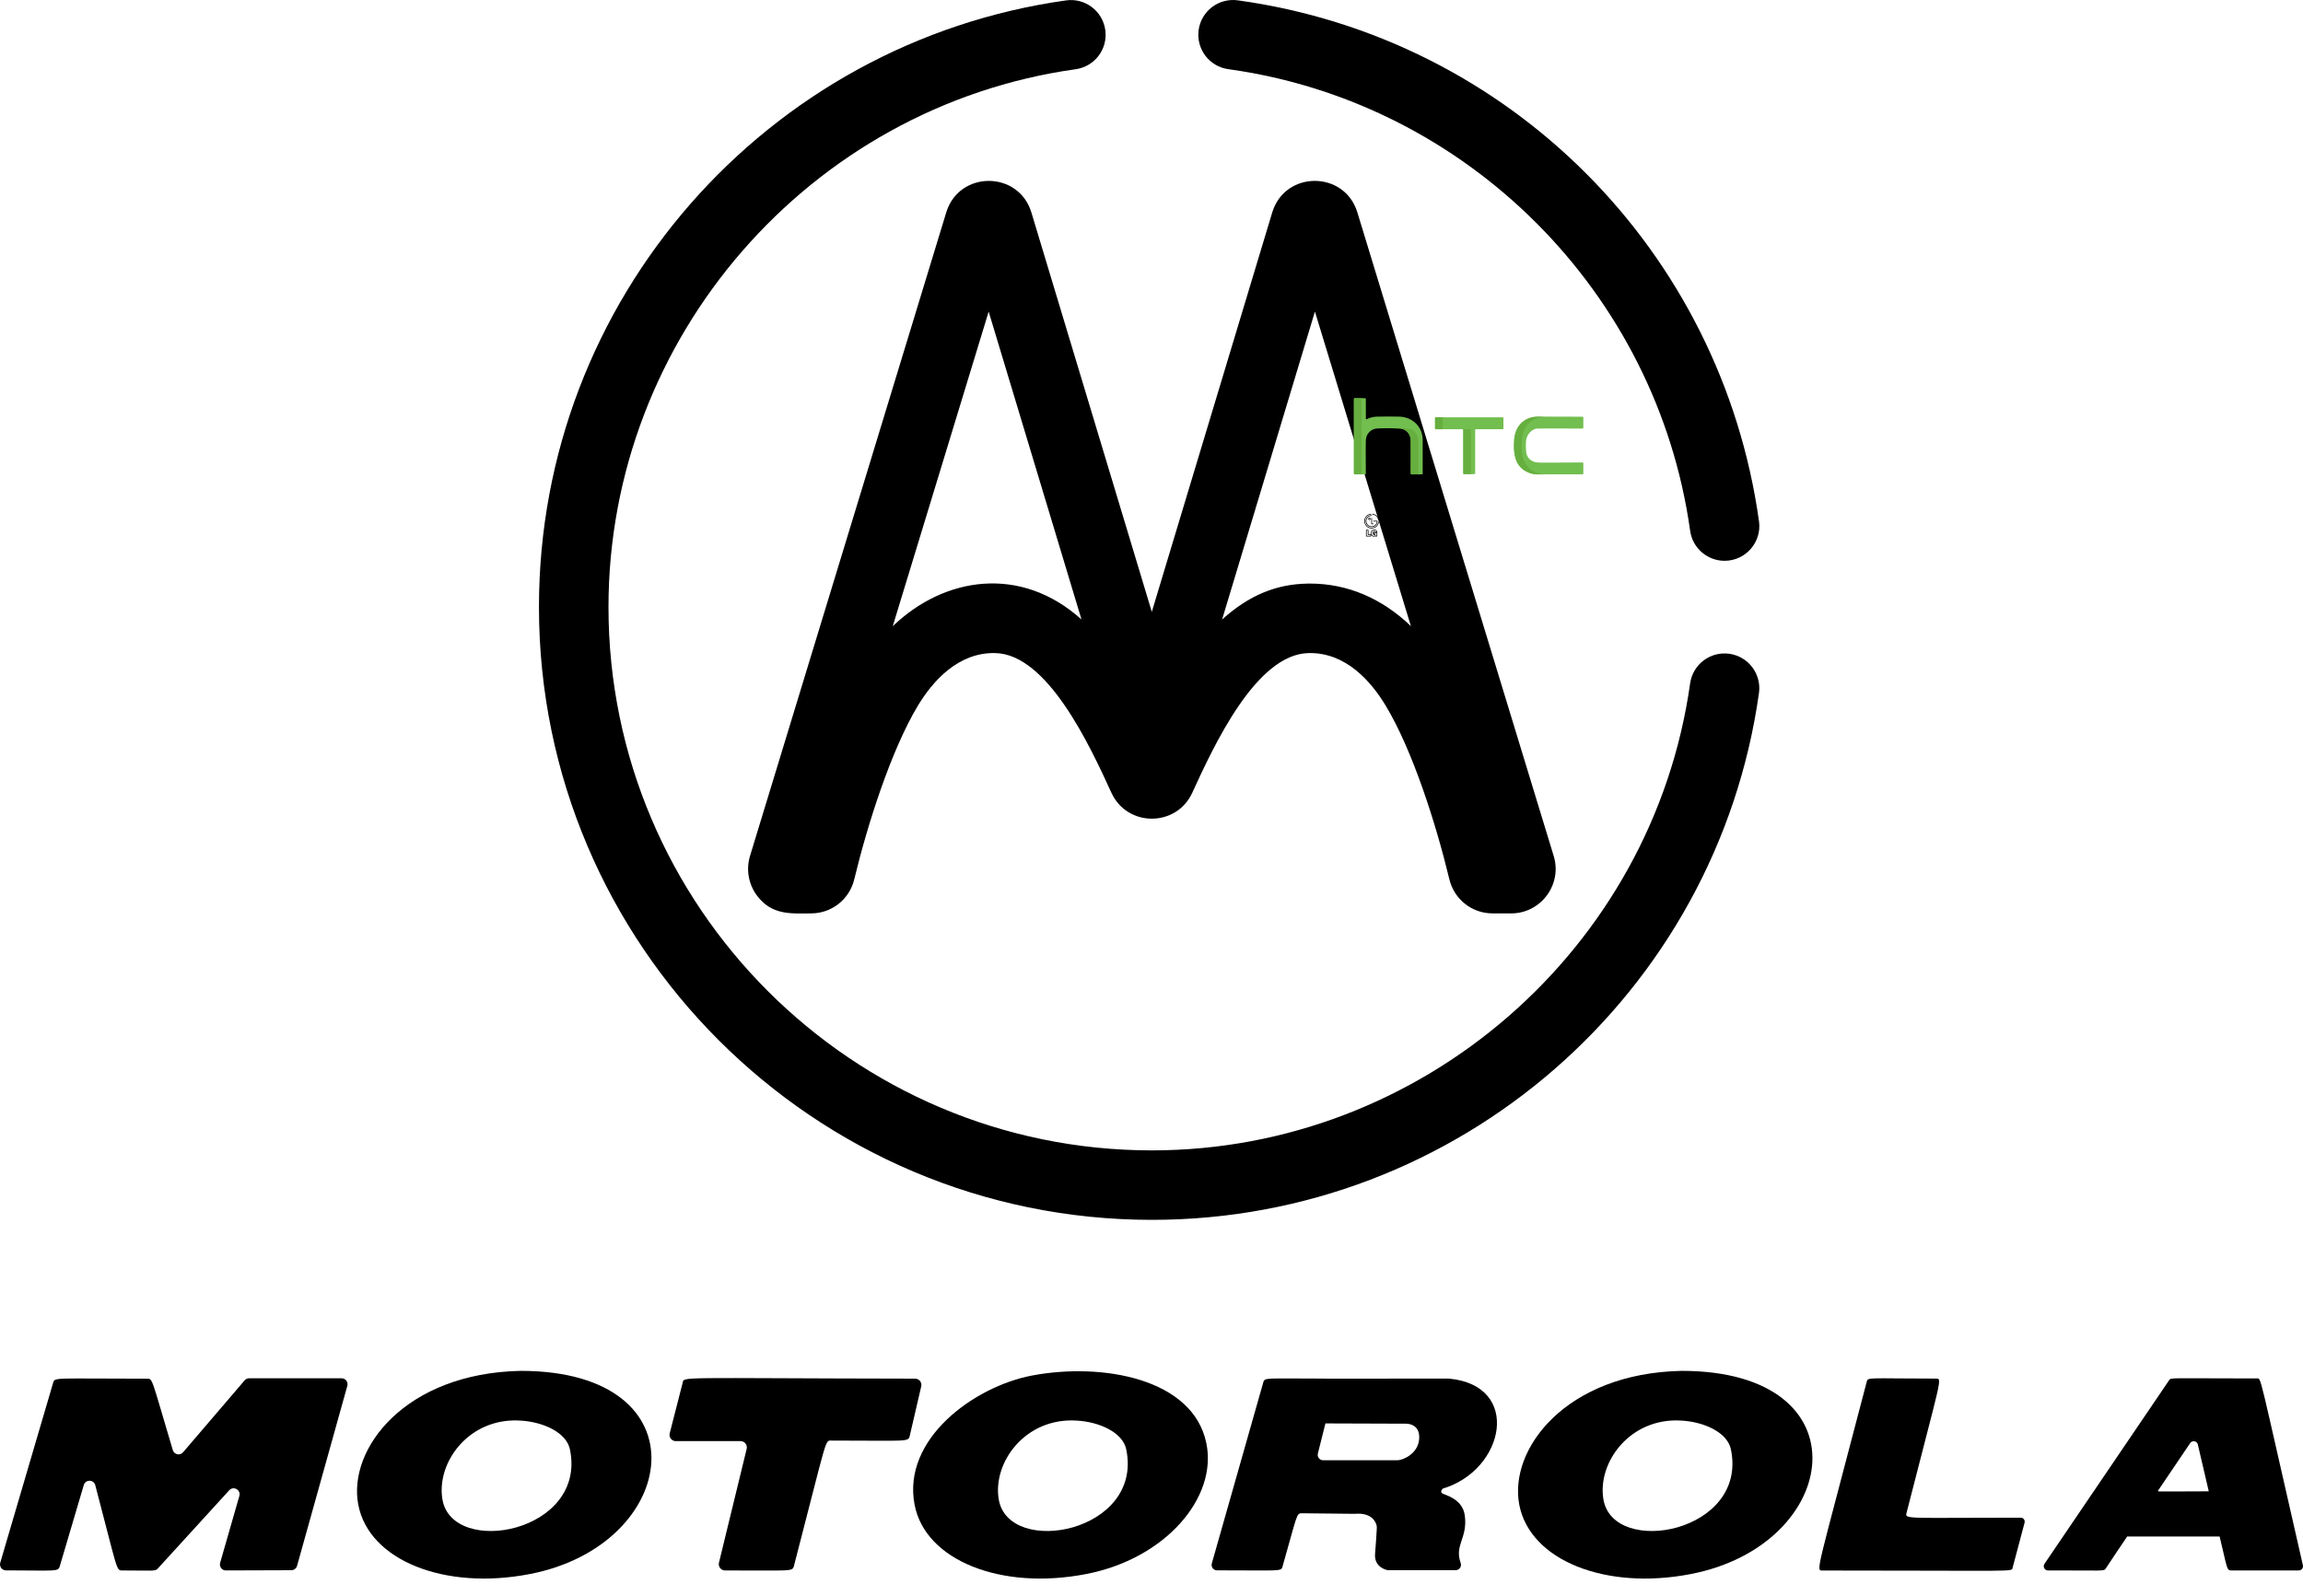 <svg width="75" height="52" viewBox="0 0 75 52" fill="none" xmlns="http://www.w3.org/2000/svg">
<path d="M11.124 44.898H8.113C8.057 44.898 8.003 44.923 7.966 44.966L5.962 47.308C5.862 47.425 5.672 47.385 5.628 47.238C4.923 44.879 4.98 44.911 4.787 44.911C1.728 44.911 1.786 44.858 1.729 45.05L0.008 50.906C-0.028 51.03 0.064 51.155 0.194 51.155C1.844 51.158 1.892 51.205 1.947 51.019L2.729 48.375C2.785 48.187 3.053 48.19 3.103 48.381C3.839 51.175 3.778 51.158 3.984 51.158C4.989 51.158 5.049 51.193 5.139 51.095L7.465 48.546C7.603 48.394 7.852 48.533 7.795 48.731L7.169 50.909C7.134 51.034 7.227 51.158 7.357 51.157L9.487 51.15C9.574 51.15 9.65 51.092 9.674 51.008L11.311 45.145C11.346 45.021 11.253 44.898 11.124 44.898Z" fill="black"/>
<path d="M29.802 44.91C21.927 44.897 22.286 44.832 22.23 45.051L21.81 46.69C21.777 46.819 21.875 46.945 22.008 46.945H24.117C24.25 46.945 24.347 47.069 24.316 47.198L23.414 50.905C23.383 51.034 23.48 51.158 23.613 51.158C25.809 51.155 25.805 51.204 25.858 51.002C26.951 46.796 26.857 46.927 27.075 46.927C29.581 46.927 29.579 46.98 29.628 46.769L30.001 45.161C30.031 45.033 29.934 44.91 29.802 44.91Z" fill="black"/>
<path d="M47.195 44.909C47.189 44.909 47.184 44.908 47.178 44.908L43.162 44.91V44.908C41.18 44.908 41.187 44.865 41.139 45.036L39.464 50.93C39.432 51.043 39.517 51.154 39.634 51.154C41.744 51.154 41.72 51.197 41.768 51.027C42.254 49.322 42.217 49.293 42.396 49.295L44.121 49.313C44.709 49.263 44.818 49.618 44.836 49.716C44.847 49.771 44.786 50.555 44.781 50.611C44.741 51.08 45.195 51.149 45.195 51.149H47.404C47.527 51.149 47.61 51.027 47.568 50.911C47.358 50.327 47.802 50.108 47.703 49.367C47.628 48.81 47.037 48.699 46.963 48.644C46.888 48.587 46.984 48.493 46.984 48.493C49.013 47.884 49.564 45.135 47.195 44.909ZM45.515 47.568H43.089C42.974 47.568 42.89 47.461 42.918 47.349L43.164 46.368H43.162V46.36H43.166L43.164 46.368L45.762 46.377C45.762 46.377 46.249 46.341 46.218 46.864C46.187 47.372 45.666 47.568 45.515 47.568Z" fill="black"/>
<path d="M65.808 49.439C62.053 49.439 62.034 49.498 62.09 49.278C63.224 44.833 63.267 44.908 63.039 44.908C60.869 44.908 60.833 44.854 60.794 45.005C59.156 51.288 59.12 51.16 59.356 51.16C65.79 51.16 65.505 51.213 65.545 51.064L65.933 49.601C65.954 49.519 65.892 49.439 65.808 49.439Z" fill="black"/>
<path d="M73.493 44.903C70.61 44.903 70.704 44.867 70.638 44.964L66.581 50.942C66.519 51.034 66.585 51.158 66.696 51.157C68.506 51.154 68.511 51.193 68.577 51.093C68.59 51.074 69.257 50.067 69.274 50.052H72.281L72.29 50.074C72.53 51.064 72.51 51.158 72.661 51.158H74.862C74.951 51.158 75.016 51.075 74.997 50.989C73.529 44.581 73.65 44.903 73.493 44.903ZM70.308 48.583L70.272 48.569L71.326 47.009C71.394 46.909 71.547 46.937 71.575 47.054L71.931 48.58C71.886 48.585 70.353 48.583 70.308 48.583Z" fill="black"/>
<path d="M54.767 44.656C51.004 44.731 49.128 47.197 49.477 49.018C49.827 50.835 52.296 51.811 55.056 51.276C59.975 50.333 60.808 44.656 54.767 44.656ZM52.218 48.848C52.011 47.647 53.079 46.169 54.757 46.276C55.513 46.319 56.255 46.667 56.369 47.211C56.935 49.923 52.546 50.732 52.218 48.848Z" fill="black"/>
<path d="M39.286 47.013C38.855 44.903 35.891 44.372 33.594 44.811C31.729 45.17 29.372 46.868 29.785 49.018C30.134 50.835 32.603 51.811 35.364 51.276C37.956 50.779 39.655 48.783 39.286 47.013ZM32.526 48.848C32.319 47.647 33.386 46.169 35.065 46.276C35.821 46.319 36.563 46.668 36.677 47.211C37.243 49.923 32.854 50.732 32.526 48.848Z" fill="black"/>
<path d="M16.957 44.656C13.194 44.731 11.318 47.197 11.668 49.018C12.017 50.835 14.486 51.811 17.247 51.276C22.166 50.333 22.998 44.656 16.957 44.656ZM14.409 48.848C14.201 47.647 15.269 46.169 16.948 46.276C17.703 46.319 18.445 46.667 18.56 47.211C19.125 49.923 14.736 50.732 14.409 48.848Z" fill="black"/>
<path d="M50.598 27.883L44.204 6.918C43.786 5.549 41.844 5.551 41.431 6.923L37.51 19.931L33.589 6.923C33.175 5.552 31.234 5.549 30.816 6.919L24.425 27.883C24.292 28.32 24.375 28.801 24.647 29.168C25.139 29.832 25.788 29.754 26.412 29.754C27.084 29.754 27.663 29.298 27.82 28.644C28.248 26.865 29.017 24.445 29.89 22.991C30.371 22.195 31.198 21.248 32.407 21.274C34.109 21.304 35.487 24.277 36.194 25.823C36.71 26.951 38.312 26.95 38.828 25.823C39.534 24.281 40.909 21.305 42.618 21.274C43.827 21.249 44.651 22.195 45.13 22.992C46.006 24.446 46.774 26.865 47.2 28.643C47.357 29.297 47.937 29.754 48.609 29.754H49.212C50.183 29.754 50.882 28.813 50.598 27.883ZM29.073 20.399L32.197 10.151L35.22 20.179C33.242 18.399 30.756 18.783 29.073 20.399ZM42.665 19.01C42.636 19.01 42.606 19.011 42.576 19.011C41.559 19.029 40.673 19.392 39.799 20.181L42.822 10.15L45.948 20.397C45.007 19.492 43.882 19.01 42.665 19.01Z" fill="black"/>
<path d="M57.284 16.98C56.058 8.193 49.178 1.238 40.312 0.011C39.691 -0.075 39.121 0.358 39.035 0.977C38.95 1.596 39.382 2.168 40.002 2.253C47.771 3.329 53.956 9.513 55.042 17.293C55.121 17.859 55.606 18.268 56.162 18.268C56.852 18.268 57.379 17.659 57.284 16.98Z" fill="black"/>
<path d="M56.319 21.297C55.699 21.21 55.128 21.642 55.041 22.261C53.823 30.933 46.287 37.474 37.513 37.474C27.755 37.474 19.816 29.535 19.816 19.776C19.816 11.004 26.357 3.471 35.031 2.255C35.651 2.168 36.082 1.596 35.995 0.977C35.909 0.358 35.337 -0.074 34.717 0.013C24.968 1.38 17.552 9.754 17.552 19.776C17.552 30.783 26.506 39.737 37.513 39.737C47.508 39.737 55.91 32.349 57.283 22.576C57.37 21.957 56.938 21.384 56.319 21.297Z" fill="black"/>
<g clip-path="url(#clip0_2_612)">
<path d="M50.941 15.068C50.546 15.071 50.172 15.074 50.067 15.065C49.856 15.046 49.715 14.908 49.699 14.705C49.688 14.571 49.688 14.461 49.698 14.356C49.717 14.158 49.883 13.969 50.067 13.96C50.151 13.956 50.293 13.958 51.542 13.96C51.553 13.96 51.563 13.951 51.563 13.939V13.594C51.563 13.583 51.553 13.574 51.542 13.574C50.346 13.572 50.2 13.568 50.051 13.574C49.61 13.591 49.334 13.905 49.31 14.347C49.292 14.663 49.303 15.001 49.528 15.229C49.66 15.363 49.861 15.448 50.051 15.451C50.196 15.453 51.371 15.451 51.542 15.451C51.553 15.451 51.563 15.442 51.563 15.43V15.085C51.563 15.074 51.553 15.065 51.542 15.065C51.456 15.065 51.123 15.066 50.941 15.068Z" fill="#72BE4F"/>
<path d="M46.734 13.615V13.96C46.734 13.971 46.743 13.981 46.754 13.981H47.633C47.644 13.981 47.653 13.99 47.653 14.001V15.424C47.653 15.435 47.663 15.444 47.674 15.444H48.021C48.032 15.444 48.041 15.435 48.041 15.424V14.001C48.041 13.99 48.051 13.981 48.062 13.981H48.94C48.952 13.981 48.961 13.971 48.961 13.96V13.615C48.961 13.604 48.952 13.594 48.94 13.594H46.754C46.743 13.594 46.734 13.604 46.734 13.615Z" fill="#72BE4F"/>
<path d="M46.331 14.325C46.325 13.896 46.005 13.595 45.589 13.572C45.46 13.565 44.952 13.568 44.833 13.572C44.69 13.579 44.579 13.616 44.512 13.655C44.498 13.664 44.481 13.654 44.481 13.638C44.48 13.509 44.48 13.091 44.48 12.993C44.48 12.981 44.471 12.972 44.459 12.972H44.113C44.101 12.972 44.092 12.981 44.092 12.993V15.43C44.092 15.442 44.101 15.451 44.113 15.451H44.459C44.47 15.451 44.48 15.442 44.48 15.43C44.478 15.285 44.473 14.427 44.481 14.326C44.496 14.129 44.645 13.975 44.835 13.959C44.987 13.945 45.445 13.949 45.588 13.959C45.785 13.972 45.931 14.126 45.942 14.334C45.946 14.404 45.943 15.283 45.942 15.43C45.942 15.442 45.951 15.451 45.963 15.451H46.31C46.321 15.451 46.331 15.442 46.331 15.43C46.331 15.284 46.331 14.406 46.331 14.325" fill="#72BE4F"/>
<path d="M50.302 15.451C50.111 15.448 49.91 15.364 49.779 15.229C49.553 15.001 49.542 14.663 49.56 14.347C49.584 13.905 49.861 13.591 50.302 13.574C50.339 13.572 50.377 13.572 50.431 13.571C50.206 13.571 50.129 13.571 50.051 13.574C49.61 13.591 49.334 13.905 49.31 14.347C49.292 14.663 49.303 15.001 49.528 15.229C49.66 15.364 49.861 15.448 50.051 15.451C50.114 15.452 50.365 15.452 50.646 15.452C50.477 15.452 50.345 15.452 50.302 15.451Z" fill="#66AF3F"/>
<path d="M47.904 15.424V14.001C47.904 13.99 47.895 13.981 47.883 13.981H47.633C47.644 13.981 47.653 13.99 47.653 14.001V15.424C47.653 15.435 47.663 15.444 47.674 15.444H47.925C47.913 15.444 47.904 15.435 47.904 15.424Z" fill="#66AF3F"/>
<path d="M46.984 13.96V13.615C46.984 13.604 46.993 13.594 47.005 13.594H46.754C46.743 13.594 46.734 13.604 46.734 13.615V13.96C46.734 13.971 46.743 13.981 46.754 13.981H47.005C46.993 13.981 46.984 13.971 46.984 13.96Z" fill="#66AF3F"/>
<path d="M44.343 15.43V12.993C44.343 12.981 44.352 12.972 44.363 12.972H44.113C44.101 12.972 44.092 12.981 44.092 12.993V15.43C44.092 15.442 44.101 15.451 44.113 15.451H44.363C44.352 15.451 44.343 15.442 44.343 15.43Z" fill="#66AF3F"/>
<path d="M46.193 15.43C46.193 15.283 46.196 14.404 46.193 14.334C46.181 14.126 46.036 13.972 45.839 13.959C45.742 13.952 45.5 13.948 45.307 13.951C45.425 13.952 45.531 13.955 45.588 13.959C45.785 13.972 45.931 14.126 45.942 14.334C45.946 14.404 45.943 15.283 45.942 15.43C45.942 15.442 45.951 15.451 45.963 15.451H46.213C46.202 15.451 46.193 15.442 46.193 15.43Z" fill="#66AF3F"/>
<g clip-path="url(#clip1_2_612)">
<path d="M44.844 17.342C44.845 17.341 44.846 17.34 44.847 17.339C44.85 17.336 44.851 17.331 44.851 17.326C44.848 17.304 44.841 17.288 44.822 17.274C44.769 17.233 44.644 17.243 44.644 17.366C44.644 17.382 44.645 17.397 44.649 17.41C44.647 17.407 44.643 17.404 44.638 17.404H44.566V17.271C44.566 17.264 44.56 17.258 44.552 17.258H44.502C44.494 17.258 44.486 17.265 44.486 17.273V17.461C44.486 17.469 44.493 17.475 44.501 17.475H44.638C44.646 17.475 44.652 17.469 44.652 17.461V17.419C44.657 17.43 44.662 17.44 44.669 17.448C44.7 17.486 44.753 17.487 44.783 17.468C44.785 17.473 44.79 17.475 44.795 17.475H44.837C44.845 17.475 44.852 17.469 44.852 17.461V17.355C44.852 17.35 44.849 17.345 44.844 17.342ZM44.63 17.454H44.508V17.279H44.544V17.412C44.544 17.42 44.551 17.426 44.559 17.426H44.63V17.454ZM44.83 17.454H44.802V17.445C44.802 17.434 44.788 17.43 44.782 17.439C44.76 17.473 44.665 17.471 44.665 17.366C44.665 17.264 44.768 17.26 44.809 17.291C44.82 17.3 44.825 17.308 44.828 17.323H44.789C44.775 17.285 44.704 17.283 44.704 17.367C44.704 17.418 44.73 17.436 44.753 17.436C44.776 17.436 44.79 17.424 44.797 17.401C44.799 17.39 44.792 17.381 44.781 17.381H44.761V17.361H44.83V17.454ZM44.758 17.402H44.773C44.768 17.412 44.762 17.414 44.753 17.414C44.729 17.414 44.726 17.381 44.726 17.367C44.726 17.353 44.729 17.32 44.752 17.32C44.76 17.32 44.766 17.324 44.769 17.331C44.769 17.334 44.771 17.337 44.773 17.339H44.757C44.747 17.339 44.739 17.347 44.739 17.357V17.383C44.739 17.394 44.748 17.402 44.758 17.402Z" fill="black"/>
<path d="M44.719 17.054H44.68V16.878C44.68 16.875 44.678 16.872 44.674 16.872H44.664C44.66 16.872 44.658 16.875 44.658 16.878V17.07C44.658 17.073 44.661 17.077 44.665 17.077H44.719C44.723 17.077 44.726 17.074 44.726 17.07V17.061C44.726 17.057 44.723 17.054 44.719 17.054Z" fill="black"/>
<path d="M44.853 16.963H44.728C44.724 16.963 44.721 16.966 44.721 16.97V16.979C44.721 16.983 44.724 16.986 44.728 16.986H44.84L44.84 16.986C44.83 17.131 44.652 17.2 44.548 17.095C44.481 17.029 44.481 16.92 44.548 16.853C44.58 16.821 44.623 16.803 44.669 16.803C44.675 16.803 44.676 16.803 44.679 16.801C44.68 16.8 44.68 16.799 44.68 16.797V16.787C44.68 16.784 44.678 16.781 44.674 16.781C44.672 16.781 44.67 16.781 44.669 16.781C44.562 16.781 44.475 16.868 44.475 16.974C44.475 17.026 44.495 17.075 44.532 17.111C44.608 17.187 44.731 17.187 44.806 17.111C44.842 17.075 44.863 17.026 44.863 16.974C44.863 16.967 44.858 16.963 44.853 16.963Z" fill="black"/>
<path d="M44.596 16.863C44.575 16.863 44.558 16.88 44.558 16.901C44.558 16.922 44.575 16.94 44.596 16.94C44.617 16.94 44.634 16.922 44.634 16.901C44.634 16.88 44.617 16.863 44.596 16.863ZM44.596 16.918C44.587 16.918 44.58 16.91 44.58 16.901C44.58 16.892 44.587 16.885 44.596 16.885C44.605 16.885 44.612 16.892 44.612 16.901C44.612 16.91 44.605 16.918 44.596 16.918Z" fill="black"/>
<path d="M44.907 16.948C44.895 16.837 44.807 16.749 44.696 16.736C44.69 16.736 44.684 16.74 44.684 16.746C44.683 16.752 44.687 16.758 44.693 16.758C44.793 16.769 44.874 16.85 44.885 16.95C44.886 16.956 44.891 16.961 44.897 16.96C44.903 16.959 44.908 16.954 44.907 16.948Z" fill="black"/>
<path d="M44.897 16.989C44.891 16.988 44.886 16.993 44.885 16.999C44.873 17.109 44.78 17.192 44.669 17.192C44.549 17.192 44.451 17.095 44.451 16.974C44.451 16.863 44.534 16.77 44.645 16.758C44.651 16.757 44.655 16.752 44.654 16.746C44.654 16.74 44.648 16.736 44.642 16.736C44.522 16.75 44.429 16.852 44.429 16.974C44.429 17.107 44.537 17.214 44.669 17.214C44.791 17.214 44.894 17.122 44.907 17.001C44.908 16.995 44.903 16.99 44.897 16.989Z" fill="black"/>
</g>
</g>
<defs>
<clipPath id="clip0_2_612">
<rect width="7.471" height="7.471" fill="white" transform="translate(44.092 10.477)"/>
</clipPath>
<clipPath id="clip1_2_612">
<rect width="0.744" height="0.744" fill="white" transform="translate(44.296 16.736)"/>
</clipPath>
</defs>
</svg>
